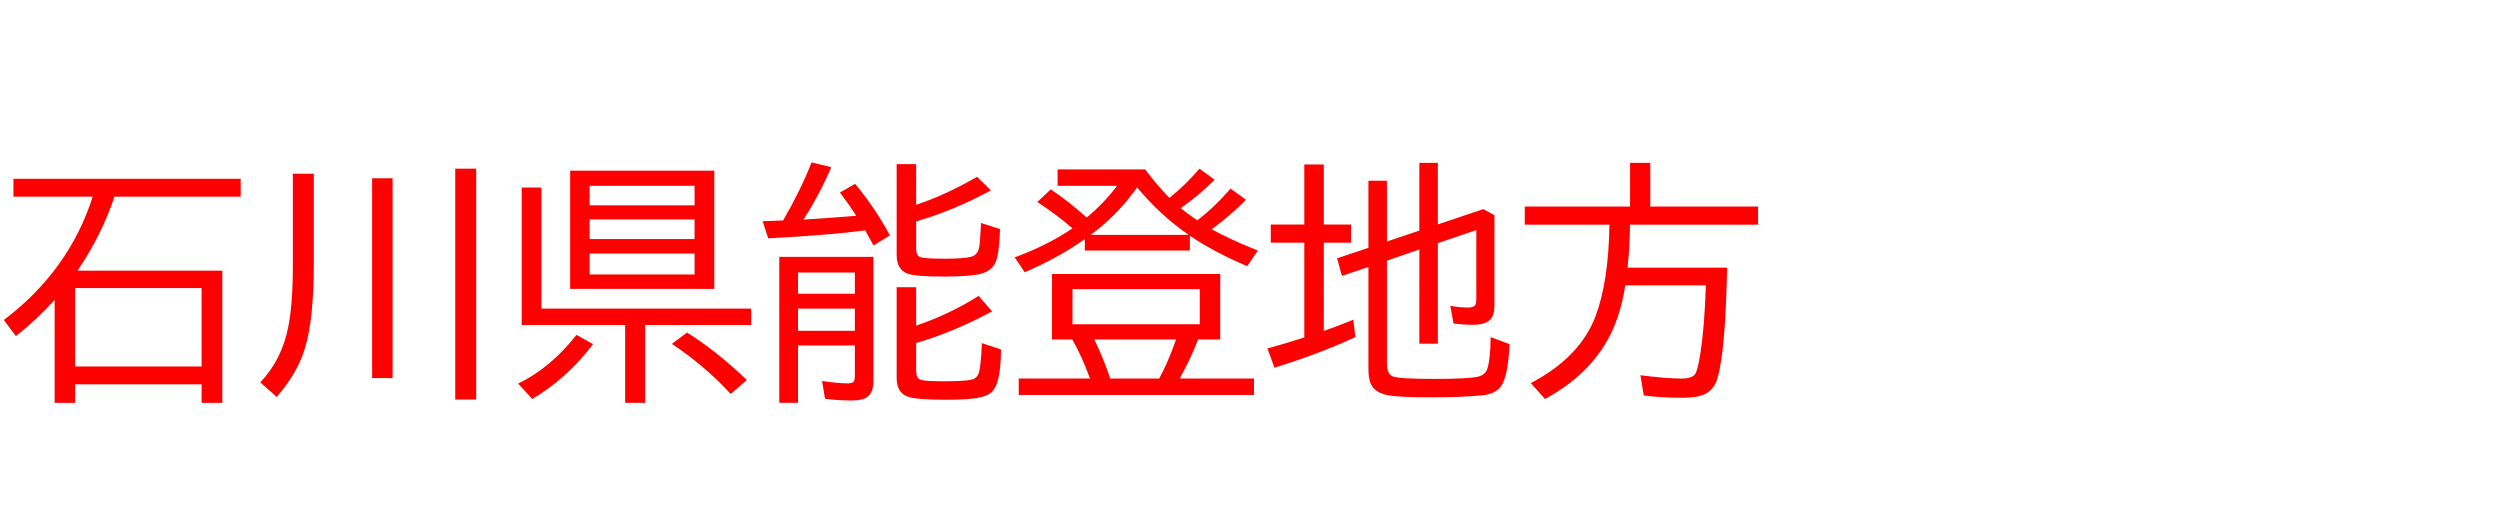 <svg xmlns="http://www.w3.org/2000/svg" id="svg1" version="1.1" height="200" width="990">
  <defs id="defs1"></defs>
  <rect id="rect1" stroke="none" fill="none" height="200" width="990" y="0" x="0"></rect>
  <path aria-label="石川県能登地方" style="font-size:100px;font-family:'BIZ UDPGothic';fill:#ff0000" id="text1" d="m 30.713,107.178 h 57.324 v 52.344 h -8.203 v -7.324 H 29.736 v 7.324 H 21.631 V 118.75 q -7.031,7.812 -15.332,14.355 L 1.514,126.709 Q 27.295,107.227 36.719,77.881 H 5.322 V 70.801 H 95.312 v 7.08 h -50 Q 40.381,92.822 30.713,107.178 Z m -0.977,6.885 v 31.055 H 79.834 V 114.062 Z M 115.967,68.799 h 8.301 V 104.688 q 0,21.826 -3.564,33.398 -3.027,9.863 -11.133,19.092 l -6.494,-5.762 q 8.545,-8.984 11.084,-22.021 1.807,-9.131 1.807,-23.975 z m 31.396,1.807 h 8.105 v 79.102 h -8.105 z m 32.91,-3.809 h 8.301 v 91.406 h -8.301 z m 102.588,0.781 V 114.404 H 225.781 V 67.578 Z m -49.365,6.006 v 7.715 h 41.553 v -7.715 z m 0,13.33 v 7.764 h 41.553 v -7.764 z m 0,13.477 v 8.301 h 41.553 v -8.301 z M 214.404,122.217 h 83.057 v 6.494 h -41.992 v 30.811 h -7.91 V 128.711 H 206.592 V 74.268 h 7.812 z m -9.229,29.688 q 12.793,-6.152 23.096,-19.287 l 6.592,3.662 q -10.4,13.623 -24.072,21.729 z m 84.18,4.102 q -10.254,-11.182 -23.291,-19.824 l 6.006,-4.492 q 11.768,7.373 23.682,18.799 z m 20.752,-68.701 q 6.787,-11.67 11.279,-22.998 l 7.812,1.904 q -4.639,10.791 -11.035,20.752 l 0.684,-0.049 q 8.74,-0.537 14.697,-1.025 l 5.518,-0.439 q -2.881,-4.541 -6.445,-9.229 l 6.006,-3.418 q 7.91,9.521 13.77,20.41 l -6.494,4.004 q -1.709,-3.223 -3.32,-6.006 -12.988,1.807 -38.379,3.174 l -2.197,-6.787 q 4.395,-0.146 8.105,-0.293 z m 35.742,14.404 v 49.414 q 0,4.248 -2.393,6.055 -1.904,1.416 -6.152,1.416 -5.518,0 -10.596,-0.684 l -1.172,-7.031 q 6.396,0.928 10.303,0.928 1.904,0 2.344,-0.928 0.342,-0.635 0.342,-2.1 v -11.963 h -22.51 v 22.705 h -7.422 v -57.812 z m -29.834,6.201 v 8.398 h 22.51 v -8.398 z m 0,14.307 v 8.789 h 22.51 v -8.789 z m 46.777,-41.113 q 11.719,-3.906 24.121,-11.084 l 5.469,5.371 q -14.453,7.861 -29.59,12.305 v 10.791 q 0,2.881 1.904,3.418 1.855,0.537 9.424,0.537 7.666,0 10.498,-0.781 2.393,-0.684 3.027,-3.32 0.439,-1.758 0.732,-7.861 0.049,-1.172 0.098,-2.197 l 7.52,2.441 q -0.244,8.057 -1.27,11.816 -1.367,4.883 -7.08,6.055 -4.639,0.928 -13.867,0.928 -11.328,0 -14.502,-1.221 -4.199,-1.611 -4.199,-7.422 V 64.99 h 7.715 z m 0,47.852 Q 376.123,124.414 387.5,117.188 l 5.371,6.104 q -15.039,8.154 -30.078,12.549 v 11.084 q 0,2.783 1.66,3.418 1.611,0.635 9.277,0.635 8.252,0 11.035,-0.635 2.441,-0.586 3.027,-3.418 0.732,-3.223 1.025,-11.035 l 7.568,2.49 q -0.049,13.184 -3.418,16.602 -1.953,2.002 -6.152,2.637 -4.443,0.684 -12.012,0.684 -12.207,0 -15.479,-1.27 -4.248,-1.66 -4.248,-7.324 V 113.721 h 7.715 z M 474.121,87.256 q 6.494,-4.883 13.184,-12.549 l 6.104,4.395 q -6.006,6.152 -13.574,11.67 6.787,3.857 18.262,8.447 l -4.199,6.201 Q 480.664,99.756 471.191,93.359 v 5.859 h -41.602 v -4.541 q -10.303,7.324 -23.779,13.135 l -4.004,-5.908 Q 414.404,97.363 424.707,90.43 418.701,85.205 410.791,79.98 L 416.113,75 q 6.885,4.59 14.209,11.133 6.885,-5.664 12.012,-12.549 h -23.535 v -6.494 h 34.717 q 4.688,6.348 9.57,11.279 Q 469.434,73.291 475,66.797 l 6.006,4.395 q -6.25,6.201 -13.428,11.23 3.223,2.637 6.543,4.834 z m -42.188,5.762 h 38.77 q -11.523,-8.008 -20.41,-18.848 -7.178,10.449 -18.359,18.848 z m -0.293,56.885 q -3.271,-8.984 -7.031,-15.479 h -8.008 v -25.928 h 66.602 v 25.928 h -8.789 q -3.027,8.008 -7.275,15.479 h 29.443 v 6.494 h -93.164 v -6.494 z m 8.008,0 h 19.385 q 3.467,-6.299 6.689,-15.479 h -32.373 l 0.391,0.879 q 3.027,6.104 5.908,14.6 z m -14.941,-35.4 v 13.916 h 50.391 v -13.916 z m 124.512,-11.279 v 40.869 q 0,4.053 2.393,4.98 2.588,0.977 16.455,0.977 13.428,0 17.383,-0.928 2.783,-0.684 3.564,-3.223 1.221,-4.004 1.27,-12.402 l 7.52,2.783 q -0.684,13.232 -3.516,16.797 -2.246,2.93 -7.275,3.467 -7.666,0.781 -20.752,0.781 -12.451,0 -16.748,-0.83 -5.371,-1.074 -6.836,-4.883 -0.781,-2.1 -0.781,-5.518 v -40.381 l -10.498,3.564 -1.904,-6.982 12.402,-4.15 v -26.562 h 7.324 v 24.072 l 12.842,-4.346 V 64.502 h 7.324 v 24.365 l 18.018,-6.055 4.395,2.393 v 35.986 q 0,3.516 -1.66,5.322 -1.953,2.1 -6.836,2.1 -3.955,0 -7.715,-0.537 l -1.27,-6.982 q 3.711,0.684 6.934,0.684 2.441,0 2.979,-1.074 0.391,-0.732 0.391,-2.295 V 91.113 l -15.234,5.176 v 39.795 h -7.324 V 98.779 Z M 516.504,88.916 V 65.137 h 7.715 v 23.779 h 10.791 v 7.178 h -10.791 v 34.961 q 5.127,-1.758 11.719,-4.443 l 0.781,6.885 q -14.941,6.885 -32.031,12.109 l -2.783,-7.617 q 6.787,-1.855 14.6,-4.346 V 96.094 h -13.281 v -7.178 z m 128.955,0.049 q 0,7.324 -0.928,17.041 h 39.404 q -0.684,32.91 -3.76,43.604 -1.27,4.492 -4.834,6.348 -3.027,1.562 -9.082,1.562 -8.398,0 -15.332,-0.928 l -1.318,-8.008 q 10.156,1.318 16.309,1.318 4.053,0 5.322,-1.709 1.074,-1.465 2.148,-8.496 1.562,-9.961 2.148,-26.709 h -31.934 q -1.807,11.377 -5.762,19.287 -7.91,15.918 -26.025,25.732 l -5.615,-6.299 q 19.385,-10.156 25.586,-26.367 5.176,-13.574 5.566,-36.377 h -33.545 v -7.178 h 41.699 V 64.502 h 8.008 v 17.285 h 42.676 v 7.178 z"></path>
</svg>
